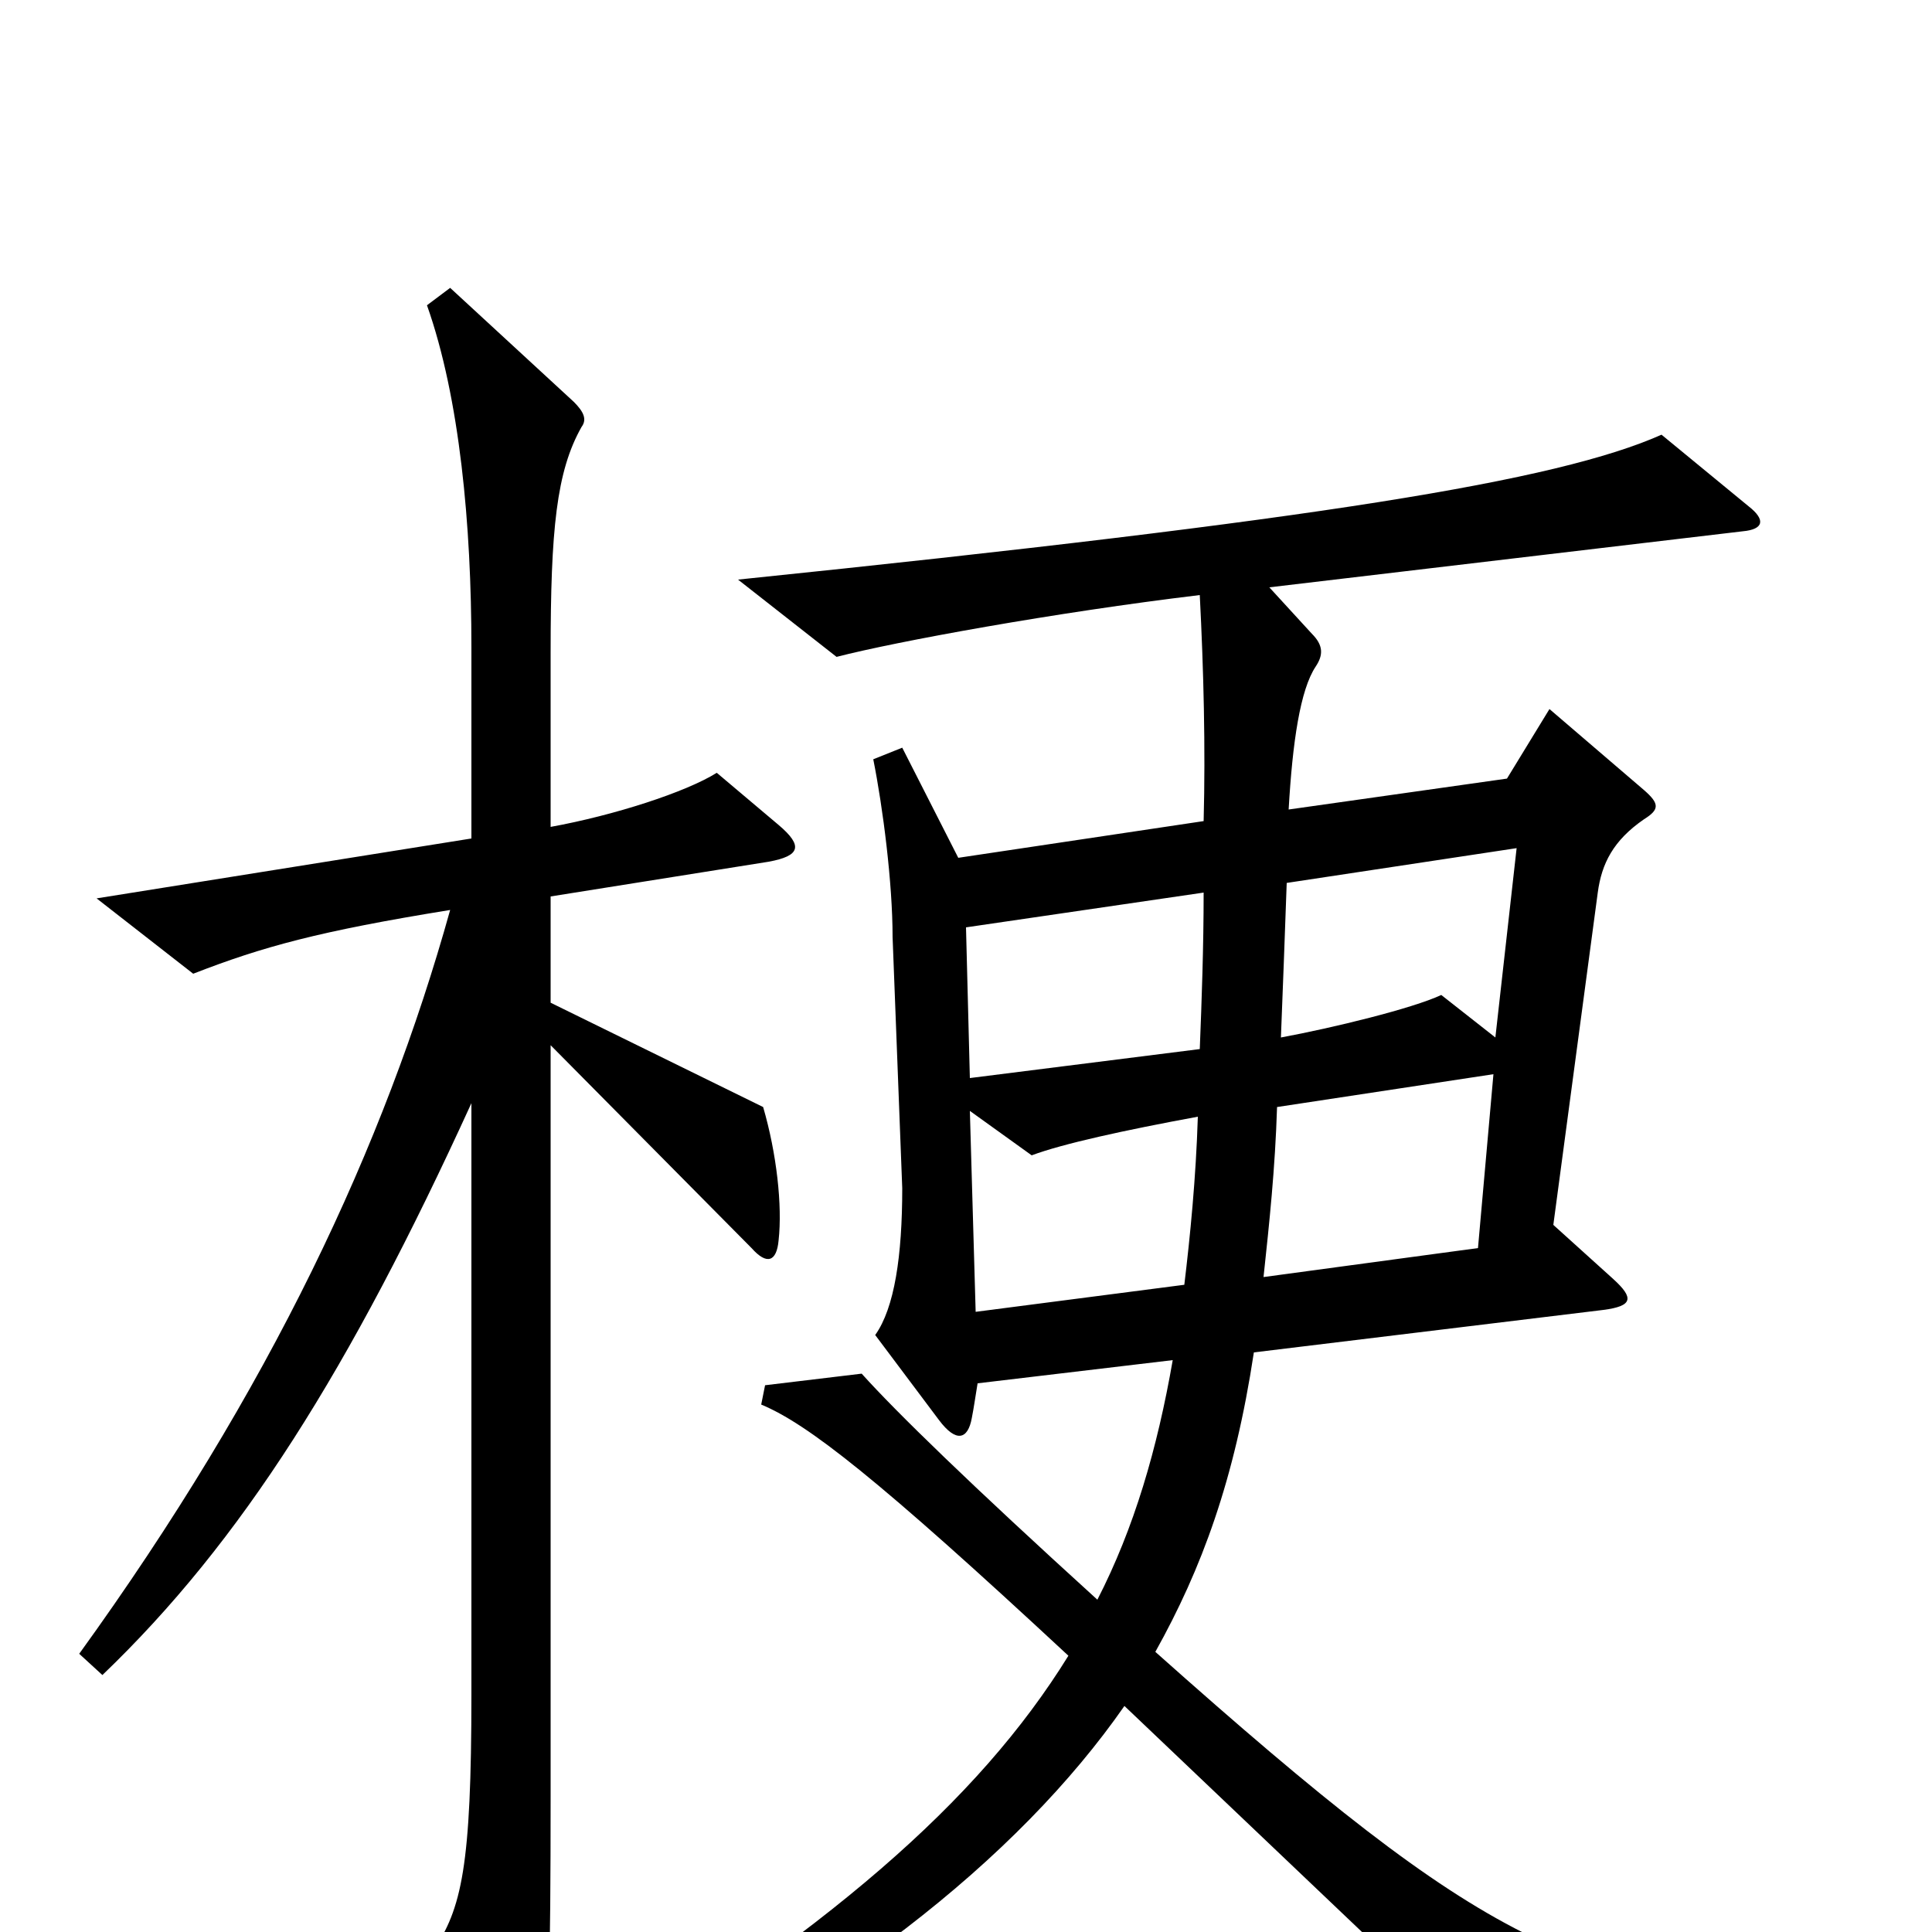 <svg xmlns="http://www.w3.org/2000/svg" viewBox="0 -1000 1000 1000">
	<path fill="#000000" d="M403 -358C405 -376 402 -403 395 -427L285 -481V-536L398 -554C414 -557 416 -562 403 -573L371 -600C355 -590 318 -578 285 -572V-662C285 -726 288 -756 301 -779C304 -783 302 -787 297 -792L233 -851L221 -842C238 -794 244 -728 244 -665V-566L50 -535L100 -496C136 -510 165 -518 233 -529C199 -407 140 -281 41 -144L53 -133C125 -202 181 -291 244 -429V-123C244 -34 239 -12 224 10L265 75C273 88 278 88 281 72C284 53 285 17 285 -70V-459L389 -354C397 -345 402 -347 403 -358ZM956 57L954 38C814 27 772 10 598 -145C622 -188 639 -234 649 -300L830 -322C845 -324 846 -328 835 -338L804 -366L827 -538C829 -553 835 -565 851 -576C859 -581 859 -584 851 -591L802 -633L780 -597L667 -581C669 -616 673 -643 681 -655C685 -661 685 -666 679 -672L657 -696L902 -725C913 -726 914 -731 905 -738L860 -775C806 -751 683 -731 382 -700L433 -660C464 -668 546 -683 621 -692C623 -653 624 -613 623 -575L496 -556L467 -613L452 -607C457 -582 462 -543 462 -515L467 -385C467 -350 463 -323 453 -309L486 -265C495 -253 501 -255 503 -266C504 -271 505 -278 506 -284L607 -296C599 -250 587 -209 568 -172C502 -232 464 -269 446 -289L396 -283L394 -273C418 -263 454 -235 553 -143C506 -67 428 0 292 83L298 99C430 39 527 -38 582 -117L788 79ZM785 -561L774 -463L746 -485C731 -478 690 -468 663 -463C664 -488 665 -515 666 -543ZM623 -538C623 -510 622 -482 621 -457L502 -442L500 -520ZM773 -444L765 -354L654 -339C657 -367 660 -395 661 -427ZM620 -422C619 -390 616 -360 613 -335L505 -321L502 -425L534 -402C550 -408 582 -415 620 -422Z"/>
</svg>
